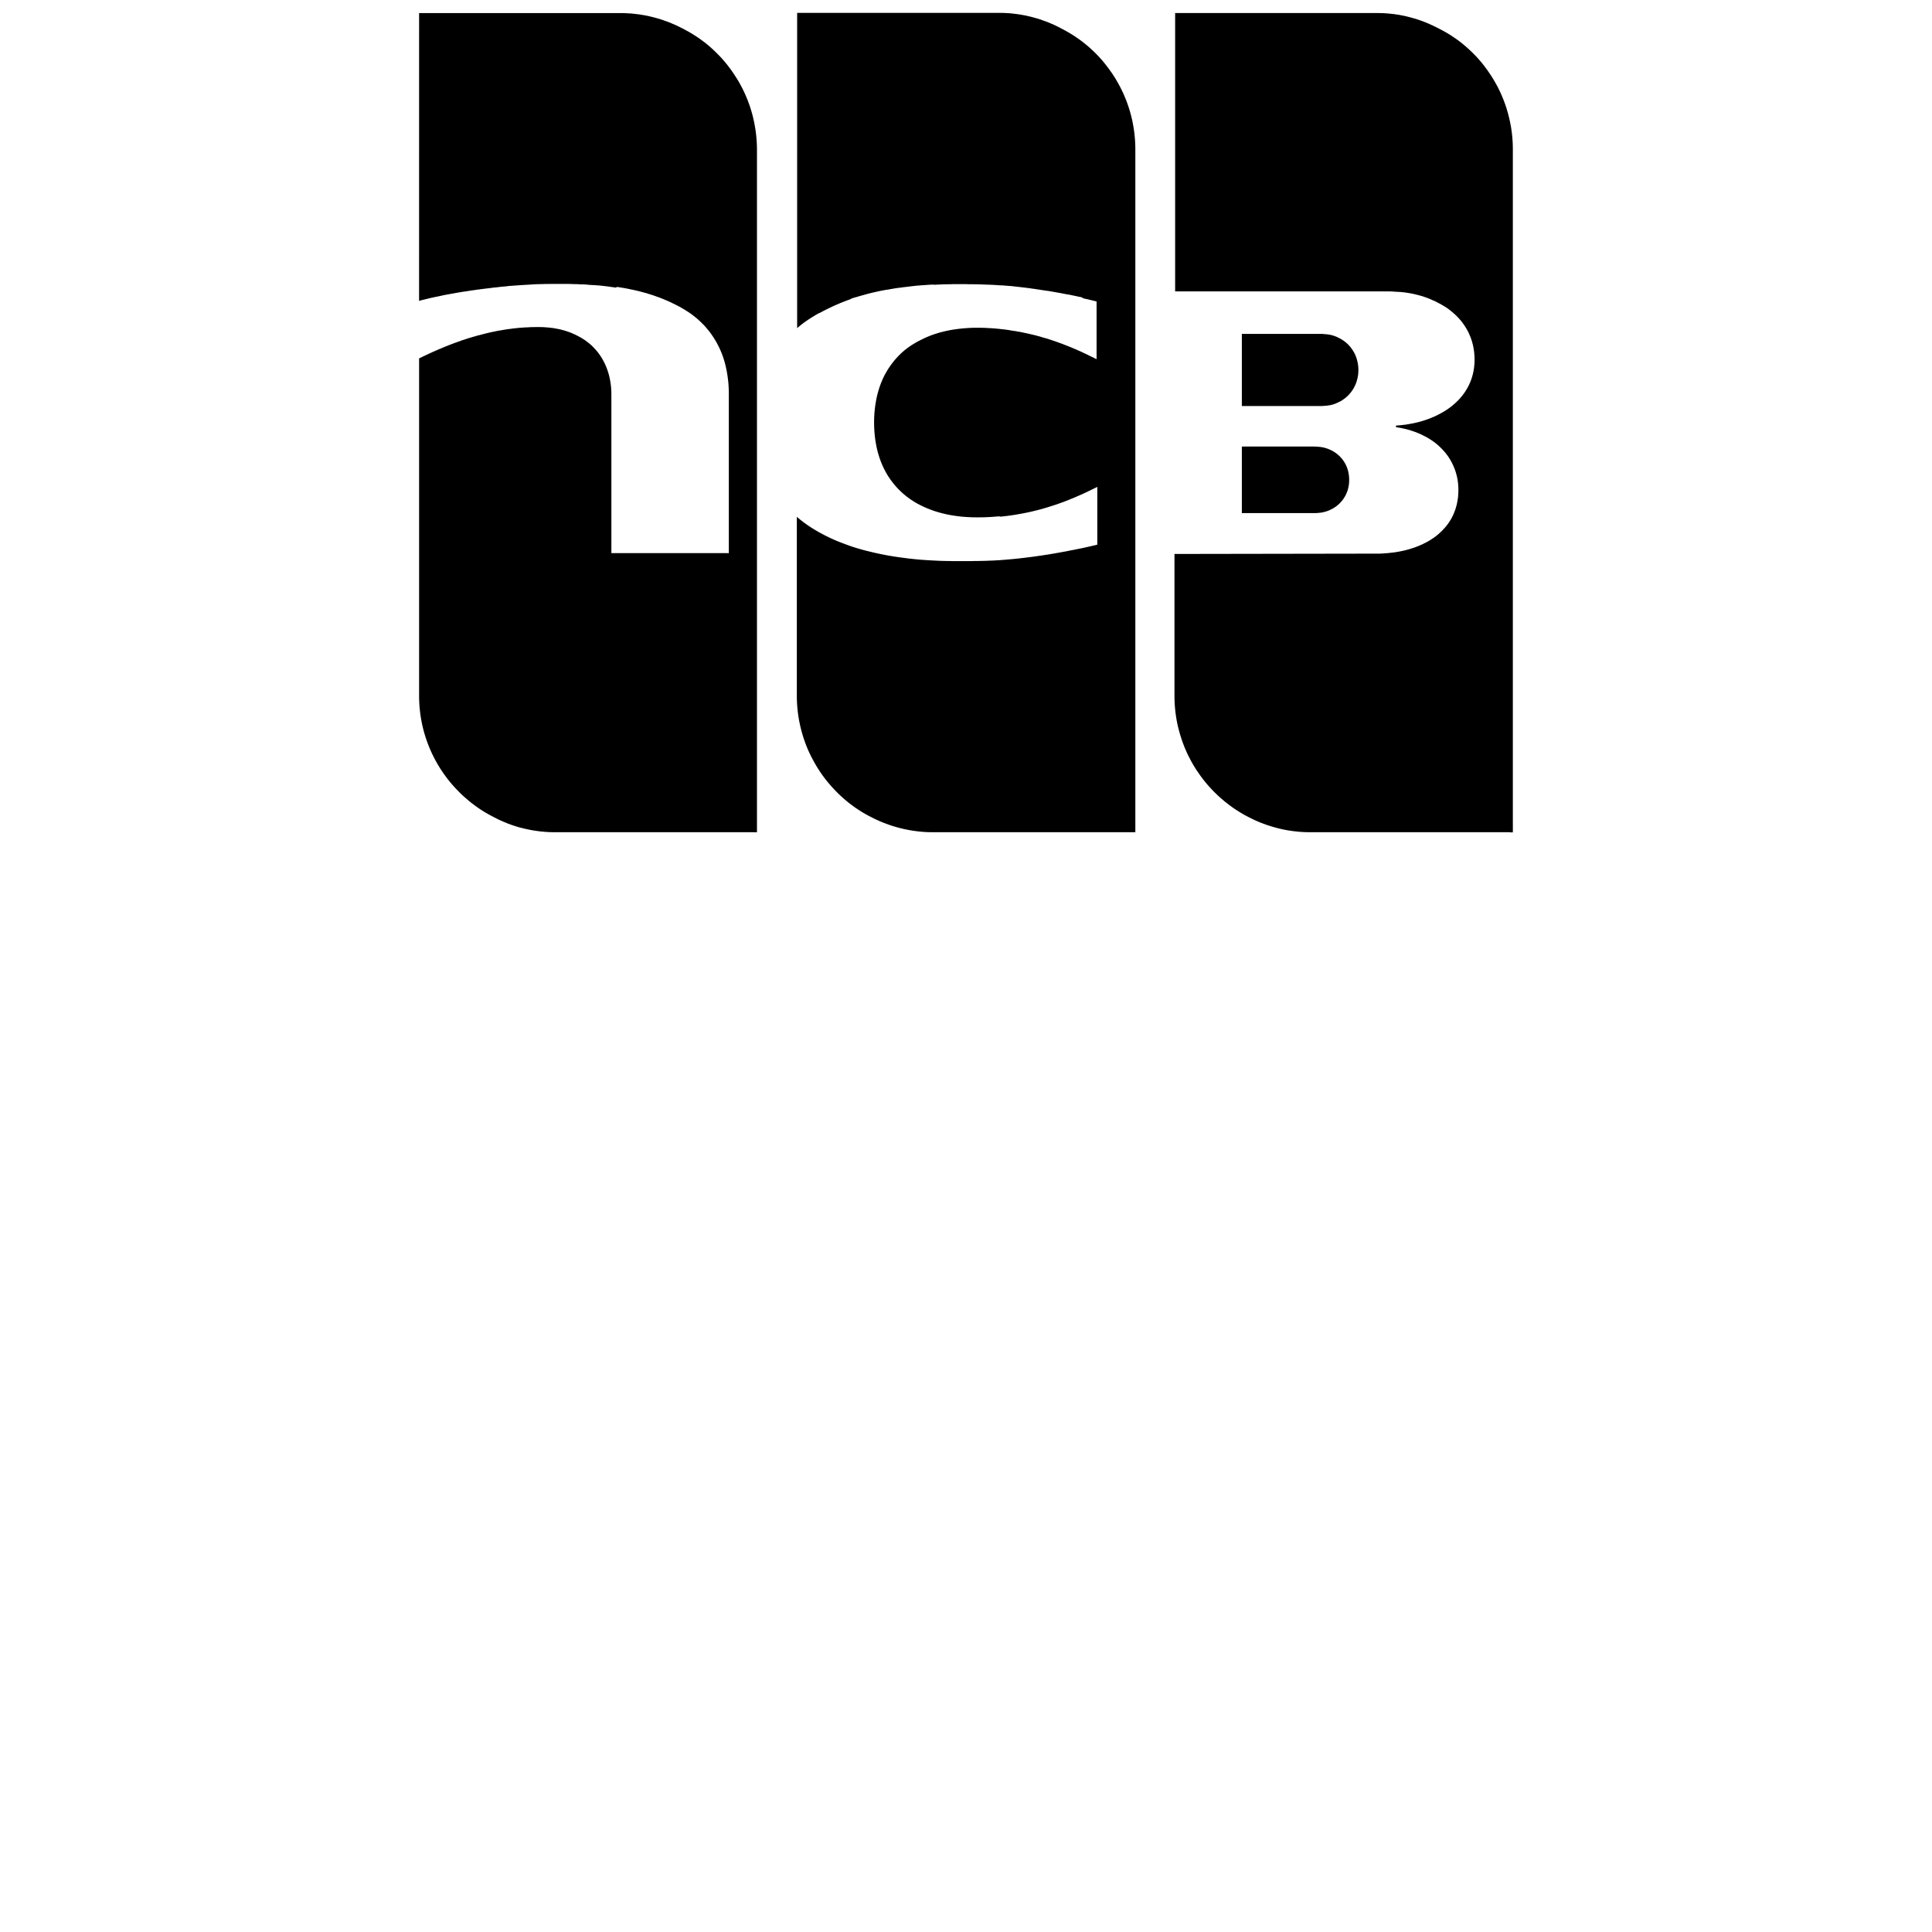 <svg width="64" height="64" viewBox="0 0 1024 1024" xmlns="http://www.w3.org/2000/svg"><path d="M658.573 236.714h-.367v35.238h38.946c.235 0 .448-.013.696-.03.235-.017.465-.034.699-.056.231-.013.465-.034.696-.068.264-.013.482-.047.699-.064.235-.017.397-.056.534-.077l.162-.034c.235-.034.482-.086.699-.149a4.63 4.63 0 0 0 .699-.167c.231-.06.461-.124.712-.192.247-.068.461-.158.696-.239.217-.085.465-.166.699-.247.251-.09.482-.209.699-.312.251-.111.478-.205.696-.341.247-.106.478-.243.717-.354.231-.141.461-.273.696-.405a9.8 9.8 0 0 0 .696-.465c.235-.149.482-.337.699-.507.264-.175.482-.354.717-.563.251-.197.478-.406.696-.623.251-.226.465-.448.696-.699.251-.256.482-.517.699-.785.251-.307.482-.593.699-.896.247-.341.482-.699.696-1.058.251-.409.499-.84.712-1.263.269-.525.465-1.058.699-1.608.298-.746.516-1.553.699-2.368.294-1.276.431-2.632.431-4.066 0-1.408-.167-2.786-.431-4.075a17.179 17.179 0 0 0-.699-2.381 13.49 13.49 0 0 0-.699-1.6 16.912 16.912 0 0 0-.712-1.263 12.79 12.79 0 0 0-.696-1.049c-.217-.307-.448-.61-.699-.9a6.874 6.874 0 0 0-.699-.781c-.231-.243-.443-.482-.696-.7a9.54 9.54 0 0 0-.696-.631 8.065 8.065 0 0 0-.717-.563c-.217-.167-.465-.358-.699-.507a9.716 9.716 0 0 0-.696-.44c-.235-.145-.465-.294-.696-.418-.239-.119-.47-.251-.717-.358-.217-.098-.443-.234-.696-.341-.217-.098-.448-.184-.699-.281-.217-.089-.448-.188-.699-.273-.235-.064-.448-.154-.696-.222-.231-.069-.482-.137-.712-.201-.239-.077-.465-.124-.699-.175-.217-.051-.465-.085-.699-.132l-.162-.034c-.136-.017-.333-.034-.534-.077-.201-.017-.435-.051-.699-.064-.231-.022-.465-.055-.696-.072-.235-.017-.465-.034-.699-.047a7.57 7.57 0 0 0-.696-.034c-.251 0-.499-.022-.699-.022h-37.88v.042zm-.367-59.733h42.351c.217 0 .448.034.699.034.213.043.461.043.696.077.251 0 .465.034.699.043.251.026.443.034.699.068.247.026.478.06.691.086.256.034.504.068.699.098.149.043.286.077.418.106l.282.068c.251.026.448.089.712.175.235.068.465.132.699.2.235.077.465.183.696.252.239.098.465.166.699.264s.465.2.699.315c.231.115.461.217.712.367.251.115.448.235.699.35.213.132.482.264.696.401.251.149.478.298.699.457.251.141.478.325.696.465.251.2.482.367.717.55.231.183.461.384.699.584.231.252.461.457.712.7.247.264.482.49.696.751.251.273.482.542.717.858s.461.632.696.981c.264.333.465.734.699 1.075.264.418.461.866.699 1.284.247.567.495 1.101.691 1.698.298.76.504 1.541.699 2.394.333 1.391.499 2.885.499 4.45 0 1.549-.167 3.025-.499 4.433-.197.815-.401 1.6-.699 2.385a20.609 20.609 0 0 1-.691 1.625c-.239.448-.439.918-.699 1.331-.235.367-.435.726-.699 1.092-.235.333-.461.666-.696.969-.235.281-.435.567-.717.824-.213.29-.448.542-.696.768-.217.26-.448.465-.712.666-.239.235-.47.418-.699.632-.235.166-.465.367-.717.534a8.601 8.601 0 0 1-.696.49c-.222.149-.448.333-.699.474-.213.123-.448.273-.696.375-.251.149-.448.281-.699.35-.251.098-.448.252-.712.35-.235.098-.465.217-.699.315s-.461.2-.699.281c-.231.086-.461.149-.696.252-.235.034-.465.132-.699.2-.231.06-.461.115-.712.175l-.282.068c-.128.026-.278.06-.418.077-.197.034-.443.068-.699.098a2.904 2.904 0 0 0-.691.115c-.256 0-.448.034-.699.034a4.66 4.66 0 0 1-.699.06c-.235.034-.482.034-.696.068-.251 0-.482 0-.699.034h-42.351v-38.229zM599.83 441.092H493.164c-.239-.013-.469-.013-.7-.034l-.734-.013c-.2 0-.448-.017-.695-.034-.239 0-.448-.034-.7-.034-.197-.013-.448-.034-.695-.047-.235-.017-.448-.034-.7-.051l-.695-.064c-.235-.022-.465-.042-.7-.059s-.478-.055-.695-.09l-.7-.064-.7-.089c-.231-.034-.461-.064-.695-.107-.235-.034-.465-.068-.695-.081a14.168 14.168 0 0 1-.7-.115l-.695-.115-.7-.124c-.235-.055-.465-.089-.717-.136-.217-.047-.461-.081-.695-.141-.252-.034-.465-.086-.7-.137l-.695-.149c-.252-.047-.465-.106-.695-.154-.256-.051-.465-.12-.7-.171a6.414 6.414 0 0 1-.695-.175c-.256-.047-.465-.115-.7-.17l-.7-.209-.695-.179c-.252-.077-.448-.145-.7-.209a7.538 7.538 0 0 1-.695-.222c-.217-.047-.448-.137-.7-.197l-.712-.243a11.28 11.28 0 0 1-.7-.235c-.235-.089-.461-.154-.717-.256-.214-.081-.443-.158-.695-.256-.248-.068-.443-.171-.695-.26-.217-.081-.482-.183-.7-.264-.252-.089-.482-.192-.712-.273l-.7-.29-.695-.29a23.63 23.63 0 0 1-.7-.307c-.217-.102-.461-.196-.7-.307-.231-.094-.461-.218-.695-.316-.235-.111-.465-.205-.712-.341-.235-.106-.448-.222-.7-.341l-.695-.358-.7-.354c-.235-.12-.478-.243-.7-.358-.231-.124-.443-.239-.712-.354-.217-.141-.465-.273-.695-.397-.235-.119-.465-.251-.7-.375-.217-.137-.465-.264-.695-.406-.239-.136-.465-.269-.717-.409-.235-.128-.448-.29-.7-.423-.231-.132-.443-.29-.695-.44-.217-.141-.448-.307-.7-.448-.231-.149-.482-.298-.695-.457-.235-.149-.448-.325-.683-.474-.248-.162-.461-.325-.729-.474-.217-.162-.465-.35-.7-.499a10.049 10.049 0 0 0-.695-.507c-.235-.179-.465-.358-.7-.534-.231-.166-.461-.354-.695-.52-.252-.192-.465-.354-.7-.563a6.113 6.113 0 0 1-.695-.567 19.288 19.288 0 0 1-.695-.568c-.239-.192-.465-.392-.7-.597a10.772 10.772 0 0 1-.7-.618c-.252-.218-.495-.406-.695-.623-.252-.209-.465-.435-.734-.648-.214-.226-.465-.423-.695-.649a20.892 20.892 0 0 0-.7-.695 25.687 25.687 0 0 1-.695-.7c-.235-.218-.448-.474-.7-.713-.235-.243-.443-.49-.695-.734-.235-.256-.465-.49-.7-.747s-.443-.516-.7-.763c-.231-.273-.443-.534-.695-.802-.235-.273-.448-.546-.695-.819-.252-.273-.465-.559-.7-.849-.252-.29-.482-.584-.729-.875-.217-.298-.448-.589-.7-.913-.235-.307-.443-.632-.7-.943-.231-.325-.461-.632-.695-.955-.235-.341-.448-.678-.687-.999-.243-.358-.474-.695-.7-1.058-.243-.358-.457-.712-.7-1.071-.231-.379-.469-.746-.695-1.13-.235-.375-.457-.781-.695-1.173-.235-.406-.457-.815-.7-1.221-.235-.435-.457-.857-.695-1.275-.239-.444-.474-.883-.717-1.344-.235-.457-.457-.93-.7-1.416-.231-.49-.469-.982-.712-1.494-.235-.529-.457-1.058-.7-1.6-.231-.563-.469-1.131-.695-1.719-.235-.615-.474-1.233-.695-1.865-.256-.67-.474-1.353-.7-2.018-.252-.746-.474-1.498-.7-2.253-.235-.849-.474-1.694-.687-2.569a55.053 55.053 0 0 1-.7-3.025 72.382 72.382 0 0 1-1.506-14.707v-94.737c.499.405.99.832 1.506 1.241.217.188.457.38.7.563.231.167.452.358.687.546.243.184.465.354.7.525.243.192.461.358.7.52.222.179.461.328.695.504.226.149.465.324.695.486l.7.482c.243.149.465.325.712.457l.7.457c.243.158.461.303.717.44.222.162.461.29.695.435.243.149.465.278.7.418.239.137.461.273.695.41.243.128.465.29.695.406.243.145.457.273.7.392l.7.375.687.371c.252.123.465.26.695.384.256.115.465.231.7.35l.7.367.729.345.7.346c.231.106.443.222.695.325l.695.325.7.325.7.307.695.312.7.29.695.29.7.281.695.273.734.269c.2.085.443.183.695.273l.7.264c.2.089.443.179.7.261.231.081.443.175.695.256l.695.243.7.252c.235.068.465.158.695.243l.7.243c.235.068.461.149.695.217l.7.222.729.226.683.197.695.209.7.196.695.205.7.201 1.413.371.862.205.7.17.695.175.7.162.695.179.7.166.7.158.729.149.695.154.7.149.695.158 1.382.269.712.145.7.128.695.136.695.128.717.115.7.123.712.115 1.395.231.7.089.695.115.7.098.695.089.7.098.7.081.695.09.695.102.7.086.695.089.717.081.7.072.695.081.7.068.695.086.695.051.7.072 1.395.137.7.047 1.413.103.691.042.7.051.7.047.717.034.695.047 3.486.171.683.038.7.017.734.034.691.013.7.017.7.013.695.022h.7l1.395.025.695.022h.7l.729.013h7.675l.699-.013h.699l.691-.022.699-.013h.699l.73-.013h.699l.699-.022.696-.013.696-.017.699-.013.696-.017.699-.013.699-.034.691-.043h.367l.333-.013.734-.034.696-.013.699-.034.699-.056.691-.034.699-.03 1.399-.102.696-.056 1.395-.102.696-.068.699-.064.699-.051.696-.072.717-.051.696-.064 1.413-.136.699-.072.696-.09.717-.064.696-.086.699-.064 1.391-.179.699-.081.712-.086.699-.089.699-.081.696-.086.699-.098.712-.09.699-.102.699-.094.696-.103.696-.123.717-.081.699-.103.691-.107.699-.115.699-.102.712-.102.699-.107.696-.115.683-.123.696-.115.734-.115.699-.115.696-.145.699-.115.696-.123.696-.133.699-.115.699-.128.696-.133.696-.115.699-.141.699-.149.696-.137.699-.141.699-.128.73-.145.696-.128.699-.149.696-.145.699-.128.699-.162.726-.128.699-.149.699-.158.696-.149.699-.162.699-.149.691-.162.699-.149.699-.175.73-.166.699-.149.699-.175.699-.171v-30.635l-.699.354-.699.346-.699.354-.73.337-.699.341-.699.358-.691.325-.699.341-.699.324-.696.325-.699.328-.699.325-.726.298-.699.303-.699.307-.696.307-.699.307-.696.29-.73.29-.699.286-.699.29-.696.29-1.399.546-.696.264-.696.26-.699.256-.699.252-.696.243-.696.256-.699.235-.696.226-.699.243-.734.214-1.378.448-.696.218-.699.226-.712.209-.699.197-.699.209-.691.201-.699.188-.717.183-.696.192-.696.162-.699.175-1.413.345-.699.167-.696.158-1.399.298-.712.141-.699.137-.691.141-.699.136-.699.115-.696.141-.717.115-.696.115-.699.145-.699.094-.712.103-.696.107-1.413.2-.699.089-.699.098-.696.069-.696.081-.699.069-.696.089-1.033-.175-.699.068-.691.047-.687.077-.691.047-.439.034-.264.013-.699.056-.717.034-.696.03-.696.034-.699.043-.699.013-.696.017-.696.013h-.699l-.717.017h-1.392l-.717-.017h-.696l-.717-.013c-.217 0-.443 0-.699-.017-.251-.013-.443-.013-.699-.038l-1.391-.069-.7-.047-.695-.055c-.217-.013-.448-.034-.7-.047s-.443-.034-.7-.068l-.7-.072-.691-.089-.7-.064-.7-.098-.695-.107-.7-.103a25.552 25.552 0 0 1-.712-.115c-.217-.034-.465-.068-.7-.111-.231-.047-.461-.081-.691-.128-.239-.047-.469-.069-.7-.137-.256-.034-.469-.085-.717-.141l-.7-.137a19.004 19.004 0 0 0-.695-.175l-.695-.167c-.239-.047-.448-.115-.7-.17-.235-.06-.482-.12-.678-.175a37.429 37.429 0 0 1-.734-.205l-.7-.196c-.214-.056-.461-.137-.695-.209-.239-.081-.465-.136-.7-.217-.231-.068-.461-.158-.7-.226-.231-.081-.461-.149-.691-.239-.239-.085-.469-.166-.7-.264a6.577 6.577 0 0 1-.7-.256 12.026 12.026 0 0 0-.695-.273c-.235-.081-.465-.179-.7-.273-.252-.098-.465-.196-.695-.298-.256-.107-.465-.209-.7-.303-.235-.111-.461-.226-.7-.329-.248-.098-.461-.222-.695-.337a14.476 14.476 0 0 0-.729-.345c-.235-.115-.448-.243-.7-.354a30.678 30.678 0 0 0-.695-.359c-.235-.115-.465-.256-.7-.388-.235-.141-.443-.273-.7-.392-.231-.141-.443-.29-.695-.435-.231-.132-.448-.277-.695-.439-.235-.149-.465-.307-.7-.44-.235-.149-.448-.324-.695-.473-.235-.175-.448-.325-.7-.504-.235-.167-.461-.337-.695-.507-.252-.175-.465-.358-.7-.546a6.971 6.971 0 0 1-.7-.559c-.248-.205-.478-.371-.695-.576-.235-.209-.465-.393-.7-.619-.231-.196-.461-.423-.695-.623a31.895 31.895 0 0 1-.695-.683c-.239-.226-.482-.47-.7-.687-.235-.256-.465-.495-.7-.747-.235-.256-.461-.512-.695-.772a12.835 12.835 0 0 1-.7-.815 34.223 34.223 0 0 1-.695-.845c-.235-.307-.465-.597-.7-.905-.231-.325-.478-.644-.712-.956-.252-.345-.465-.674-.695-1.016a32.277 32.277 0 0 1-.717-1.088c-.235-.367-.465-.773-.7-1.182-.231-.405-.478-.827-.695-1.255-.235-.461-.482-.905-.7-1.378-.264-.482-.482-.99-.712-1.502a34.138 34.138 0 0 1-.7-1.634 35.506 35.506 0 0 1-.695-1.869 41.279 41.279 0 0 1-.7-2.125 43.036 43.036 0 0 1-.7-2.56 46.576 46.576 0 0 1-.695-3.298 55.748 55.748 0 0 1-.712-5.133 63.944 63.944 0 0 1-.298-6.264c0-2.146.098-4.258.298-6.264.166-1.767.397-3.461.712-5.125.2-1.101.418-2.21.695-3.286.205-.883.448-1.733.7-2.568.217-.726.448-1.425.7-2.125a41 41 0 0 1 .695-1.861c.217-.534.448-1.067.7-1.668.217-.465.443-.99.712-1.493.2-.435.435-.901.7-1.365.217-.392.465-.824.695-1.224.217-.367.465-.785.7-1.165.235-.367.461-.751.717-1.092.214-.358.443-.666.695-.998.235-.333.443-.632.712-.981.217-.315.465-.593.7-.918.235-.298.465-.559.695-.858.235-.264.465-.534.7-.802.235-.281.461-.525.695-.768s.465-.49.7-.751c.217-.226.461-.443.7-.691.231-.235.461-.448.695-.683.235-.2.465-.435.695-.632.235-.2.465-.384.7-.601.217-.209.448-.358.695-.601.217-.158.448-.341.7-.525.217-.2.448-.367.7-.534.235-.166.443-.367.695-.49.235-.183.465-.358.7-.507.248-.123.461-.298.695-.457.235-.149.465-.298.7-.435.248-.106.465-.298.695-.418.252-.115.465-.315.695-.418.256-.132.465-.281.7-.401.235-.132.465-.264.7-.384s.461-.226.695-.341c.252-.141.465-.264.7-.367.248-.115.482-.235.729-.333.235-.141.448-.235.695-.367.2-.098.452-.217.7-.315.235-.115.443-.217.7-.315.231-.115.443-.217.695-.315.235-.086.448-.183.7-.281.235-.068.461-.2.695-.273.235-.089.465-.175.7-.29.231-.068.461-.158.7-.226.231-.077.461-.175.691-.26.239-.068.469-.141.7-.217.235-.089.461-.158.7-.226.235-.068.461-.149.695-.217.239-.068.482-.132.7-.2.231-.086.465-.149.734-.217a6.76 6.76 0 0 0 .678-.166c.252-.034.461-.115.7-.166l.695-.166c.252-.068.465-.098.695-.166.256-.068.465-.098.7-.132.248-.068.461-.115.717-.149.231-.068.461-.098.7-.149.231-.043.461-.077.691-.132.235-.034.469-.089.7-.123.235-.034.461-.077.712-.106.222-.034.469-.068.7-.098l.695-.089.7-.115.7-.068.691-.086.7-.068c.256-.034.448-.068.7-.068.252-.034.482-.034.7-.068l.695-.043.7-.06.699-.034.691-.051c.256 0 .448 0 .699-.043h.699l.717-.026h4.22l.696.026h.696l.699.043.699.051 1.391.068.717.026.699.043.264.034.439.034.691.034.687.086.691.051.699.06.699.077.696.098.699.068.699.06.691.098.699.106.699.089.699.098.73.149.699.115 2.091.295.699.149.73.115.699.115.696.149.696.132.699.166.699.132.696.166.696.132.699.158.696.175.699.149.734.183.696.158 1.395.367.696.2.699.166 1.399.435.691.2.699.2.734.2.696.2.699.243.699.217 1.378.478.691.226.699.235.699.252.696.252.712.264.699.235 1.399.529.696.281.696.273.699.264.696.281 1.399.563.712.315.699.298.712.281.696.315.699.315.699.307.712.298.699.333.696.35.699.315.712.333.699.333.699.35.691.35.699.333.717.325.696.367.696.333.699.367v-30.609l-.699-.166-.696-.183-.696-.166-.717-.183-.699-.166-.691-.166-.699-.166-.699-.132-.712-.166-.699-.166-.913-.567-.699-.149-.699-.123-.696-.149-.696-.175-.699-.123-.73-.175-.699-.123-.699-.166-1.391-.264-.699-.098-2.786-.529-.699-.149-.699-.115-.717-.115-.696-.149-.696-.098-1.399-.264-.712-.115-.699-.115-.696-.132-.699-.089-.696-.068-.717-.141-.699-.089-.691-.098-1.399-.231-.717-.098-.691-.098-.699-.132-.699-.086-.699-.098-.712-.098-.696-.115-.699-.098-.699-.068-.691-.098-.721-.086-.696-.086-.696-.077-.699-.089-.696-.06-.699-.106-1.413-.137-.678-.086-.699-.077-.73-.077-.699-.068-.699-.043-.691-.055-.691-.068-.699-.034-.699-.077-.696-.06-.699.026-.699-.06-.691-.034-.699-.068-.699-.034-.696-.051-.699-.034-.73-.034-1.395-.068h-.346l-.354-.017-1.395-.034-2.091-.103h-.699l-.734-.034h-.696l-.696-.034h-.699l-.696-.034h-2.829l-.699-.034h-7.347l-.695.034h-1.395l-.734.034h-.7l-.7.034h-.691l-2.095.103-.7.017-2.091.103-.666-.098-2.091.103-.7.043-.695.06-.7.051-.695.034-.7.068-.729.034-.7.06-.7.068-.695.043-.7.068-.695.077-.695.086-.683.068-.695.086-.7.068-.717.115-.695.068-.7.106-.695.06-2.095.295-.695.051-.7.115-1.395.197-.695.132-.695.115-.717.115-.7.132-.712.132-.7.098-.695.089-.7.141-.712.132-1.399.264-.695.149-.695.158-.7.149-.712.175-.7.158-.695.149-.7.166-.7.183-.712.166-.695.2-.7.183-.695.217-.738.179-1.395.401-.7.192-.695.217-.695.235-.717.149-.683.2a6.771 6.771 0 0 1-.695.252c-.252.086-.465.166-.7.252l-.499.333-.729.235c-.235.098-.448.166-.695.264-.235.068-.448.183-.7.26l-.695.273c-.235.089-.448.2-.7.264l-.7.273-1.391.563-.7.315-.695.298-.7.298-.695.298-2.095.998c-.235.089-.465.235-.712.333l-.7.341-.712.35-.7.35a6.346 6.346 0 0 1-.7.35c-.231.132-.461.281-.695.367l-.7.392-.695.358-.695.273c-.243.132-.465.281-.7.401-.243.141-.465.298-.7.401l-.695.418c-.243.149-.457.315-.7.418a5.916 5.916 0 0 1-.712.435l-.7.465c-.243.149-.452.333-.712.457l-.7.448c-.239.183-.474.367-.695.499-.243.166-.474.35-.7.482-.243.183-.457.35-.7.499-.239.158-.452.367-.695.525-.243.175-.452.367-.695.55s-.474.35-.7.55c-.507.418-1.019.832-1.498 1.267V6.825H530.427c.239 0 .465 0 .699.009.231.026.465.026.699.026.231 0 .461.017.699.017l.691.034.699.051c.235.017.461.017.699.026.235.026.461.034.696.06l.712.068c.217.026.465.026.699.06.251.034.465.077.712.106.239.034.47.034.699.068.235.034.461.068.699.089l.696.098c.235.034.465.077.717.106.247.034.448.077.696.106.251.043.448.077.699.132l.699.123.691.123c.256.068.482.098.699.149.251.034.448.086.717.149l1.395.333c.235.034.461.098.696.166s.465.115.699.183c.231.068.461.115.712.2.217.086.448.115.699.183l.696.2.699.192c.251.077.478.141.699.243.231.06.443.123.712.2.235.098.461.183.699.252l.691.273.699.235c.235.086.47.166.699.252.235.086.461.183.717.281.231.068.443.183.696.264.213.086.448.183.696.298l.699.298.699.273.712.325c.217.089.461.217.699.333.235.089.461.192.696.333.217.123.465.226.699.341.231.098.461.217.699.35.231.098.461.252.691.367.235.115.47.264.699.367l.699.367.696.358.699.392c.251.149.465.273.696.375.251.141.465.298.696.401.251.166.504.298.699.418.251.149.448.298.699.418.251.132.448.315.699.448.264.149.443.307.73.448.217.123.443.298.696.426.235.132.435.333.699.499.235.149.443.333.696.465.251.183.448.35.699.499.251.166.448.35.699.499.247.158.443.367.73.525.217.183.435.358.696.542.235.158.435.341.699.559.235.166.431.35.696.55.235.217.448.35.699.601.251.183.448.35.699.55.247.226.443.435.696.623.251.235.465.401.696.632.256.217.465.418.699.632.247.235.448.435.73.666.239.235.435.448.699.691.235.243.448.448.699.7.231.235.443.465.696.7.251.264.443.499.696.734.256.26.448.517.699.768.235.226.448.517.696.76.239.281.465.534.699.802.231.298.443.567.699.841.231.298.443.593.699.883.231.298.443.584.691.866.235.333.448.618.699.935.235.307.448.632.699.943.235.315.461.649.696.969.235.35.465.683.734 1.015.231.367.431.691.699 1.058.197.367.431.717.691 1.067.239.367.448.734.687 1.127.247.401.461.768.678 1.182.264.418.482.815.699 1.25.264.418.473.841.712 1.293.247.418.482.901.696 1.365.251.448.482.935.699 1.425.251.482.478 1.015.699 1.502.247.559.478 1.075.691 1.642.286.584.482 1.152.721 1.75.264.632.461 1.259.696 1.907.264.7.478 1.391.696 2.074.264.768.482 1.549.699 2.325.264.901.482 1.8.696 2.692.298 1.067.499 2.168.712 3.26a67.02 67.02 0 0 1 .699 4.327c.384 3.059.601 6.149.601 9.267v361.907h-1.95zm-200.236 0H292.898c-.235 0-.452-.013-.695-.034l-.704-.013c-.235 0-.457-.017-.695-.034-.235 0-.457-.034-.7-.034-.235-.013-.457-.013-.687-.047l-.717-.051-.695-.064a39.868 39.868 0 0 0-.717-.059c-.226-.017-.465-.055-.695-.069l-.7-.081-.695-.089c-.243-.034-.465-.047-.7-.106a7.845 7.845 0 0 0-.695-.081 11.878 11.878 0 0 1-.7-.115l-.7-.115c-.239-.042-.478-.077-.712-.123-.243-.055-.465-.089-.695-.137s-.465-.081-.7-.141c-.243-.047-.482-.103-.712-.15l-.7-.149c-.243-.06-.457-.111-.717-.158-.226-.047-.452-.115-.695-.166-.243-.06-.457-.111-.7-.179a13.366 13.366 0 0 0-.695-.162l-.712-.192c-.243-.064-.457-.115-.7-.196-.243-.072-.457-.141-.7-.205-.222-.068-.457-.136-.695-.226-.243-.064-.457-.149-.7-.213l-.695-.243-.717-.243c-.239-.081-.452-.149-.695-.251-.226-.073-.457-.158-.7-.243-.239-.081-.457-.167-.695-.256l-.542-.264-.712-.273-.7-.29c-.243-.098-.461-.192-.7-.295-.222-.094-.461-.217-.695-.325-.243-.102-.482-.196-.712-.307-.243-.098-.465-.214-.7-.316-.243-.123-.465-.226-.695-.35a6.873 6.873 0 0 1-.7-.354l-.7-.367a4.169 4.169 0 0 1-.695-.346c-.243-.128-.457-.243-.717-.367-.226-.115-.461-.248-.695-.371-.243-.115-.482-.264-.695-.389a19.874 19.874 0 0 0-.7-.375c-.243-.128-.457-.29-.7-.406-.239-.136-.474-.273-.712-.409-.243-.132-.457-.29-.7-.418-.243-.145-.452-.294-.696-.426a8.58 8.58 0 0 0-.7-.448c-.239-.149-.452-.307-.696-.456-.243-.15-.474-.325-.696-.47-.243-.162-.457-.325-.717-.503-.226-.15-.457-.325-.7-.487l-.696-.516c-.243-.167-.457-.354-.7-.525a12.36 12.36 0 0 0-.713-.52 47.486 47.486 0 0 1-.696-.563c-.239-.192-.457-.358-.7-.563-.218-.183-.457-.392-.7-.593a10.662 10.662 0 0 1-.696-.598c-.234-.188-.457-.392-.717-.598a17.817 17.817 0 0 0-.696-.606 11.502 11.502 0 0 0-.717-.648 12.753 12.753 0 0 0-.696-.645c-.234-.243-.457-.456-.7-.699-.234-.222-.457-.457-.696-.7-.234-.234-.457-.473-.7-.712-.234-.239-.47-.486-.7-.726-.231-.26-.47-.503-.713-.746-.234-.26-.452-.517-.696-.768-.234-.273-.457-.534-.717-.806-.234-.264-.457-.538-.7-.815-.231-.269-.452-.563-.696-.845-.234-.294-.474-.584-.7-.875-.231-.286-.47-.597-.687-.896-.243-.307-.461-.619-.717-.943-.222-.325-.461-.632-.696-.956-.243-.346-.465-.683-.7-.999-.239-.35-.478-.695-.696-1.037-.261-.358-.482-.713-.713-1.071-.243-.367-.465-.76-.7-1.114-.243-.392-.465-.781-.7-1.173a36.092 36.092 0 0 1-.696-1.221c-.243-.435-.482-.857-.7-1.275a31.768 31.768 0 0 1-.696-1.344c-.243-.457-.482-.93-.717-1.416-.239-.49-.461-.982-.696-1.494-.243-.529-.465-1.058-.696-1.583-.243-.581-.482-1.144-.7-1.715-.261-.618-.457-1.233-.7-1.851-.243-.687-.47-1.365-.713-2.043-.243-.746-.457-1.498-.7-2.253-.243-.849-.487-1.694-.696-2.569a63.532 63.532 0 0 1-.7-3.025 72.653 72.653 0 0 1-1.498-14.728V189.956c.507-.264 1.002-.465 1.498-.717l.7-.35.696-.325.7-.333.713-.333 1.399-.666.696-.298.696-.35.717-.273.696-.333.7-.298.696-.298.7-.315.7-.281.713-.298.696-.298.7-.298.696-.29.717-.264.687-.298.7-.252.696-.281.7-.252.717-.281.696-.264.713-.235.7-.264.7-.235.696-.243.7-.29.696-.226.717-.2.696-.273.717-.209.696-.235.7-.217 1.395-.401.713-.217.7-.183.696-.217.7-.2.717-.183.696-.158.696-.209.7-.158.696-.2.7-.166.712-.183.7-.166.7-.183.695-.132.695-.166.717-.132.695-.132.7-.166.7-.132.695-.149.7-.098.712-.123.695-.106.7-.141.7-.106.712-.123.7-.098.695-.077.7-.089.687-.098.726-.098.687-.077.7-.06.695-.086 1.395-.137.717-.034.695-.068.7-.034.695-.068h.717l.695-.051 2.112-.103h1.413l.695-.034h2.094l.7.034h.695c.243 0 .474.034.712.034.243.034.457.034.7.034.243.034.457.034.717.086.222 0 .452 0 .695.034s.457.034.7.068l.695.068c.243.034.452.068.695.098.243 0 .457.026.7.086l.7.098c.235.026.452.098.695.132.235.034.457.098.7.132.231.034.469.089.712.123.235.043.457.106.7.141.231.068.452.123.695.158.217.068.457.141.695.209.239.086.457.115.7.175.235.068.474.132.7.2.235.086.457.149.712.217.217.068.457.166.7.235.231.098.452.166.695.235.235.098.457.2.7.264.235.098.452.183.691.281s.478.2.712.315c.243.098.465.2.695.298.243.098.465.226.7.325.226.106.465.235.695.35.243.132.482.243.7.35.243.132.478.264.695.401.243.098.465.235.717.367.226.132.465.281.695.418.243.132.465.315.7.418.243.166.465.35.695.465.243.158.465.333.7.49.239.166.465.367.695.534.243.166.465.35.7.534.243.2.457.384.7.584.26.217.478.435.712.623.243.217.457.418.695.666.243.252.457.448.7.734.243.252.474.499.712.734.243.281.457.534.7.802.243.307.474.567.717.875.243.333.452.632.695.969.243.298.474.632.7.998.239.367.469.726.695 1.092.243.401.474.802.695 1.199.243.448.474.926.7 1.365.243.474.474 1.024.7 1.523.256.601.469 1.144.695 1.775.26.7.49 1.399.7 2.125.273.918.503 1.817.695 2.791.325 1.531.559 3.111.717 4.711.098 1.267.149 2.56.149 3.909v83.955h62.255v-83.976c0-2.449-.098-4.842-.337-7.215a68.517 68.517 0 0 0-.7-4.983c-.209-1.084-.426-2.202-.7-3.277-.205-.883-.44-1.75-.695-2.59a53.739 53.739 0 0 0-.7-2.159c-.226-.632-.44-1.233-.695-1.869a34.776 34.776 0 0 0-.712-1.659 22.883 22.883 0 0 0-.7-1.523c-.226-.474-.457-.96-.717-1.399a27.337 27.337 0 0 0-.695-1.301c-.243-.401-.457-.802-.7-1.165-.243-.358-.452-.76-.695-1.127-.226-.333-.452-.7-.695-1.033-.243-.358-.457-.691-.7-1.024-.235-.315-.457-.632-.7-.952-.235-.298-.452-.584-.695-.866a12.92 12.92 0 0 0-.7-.824 20.595 20.595 0 0 0-.695-.849 12.872 12.872 0 0 0-.7-.768 11.954 11.954 0 0 0-.712-.734c-.217-.235-.457-.448-.695-.691-.222-.235-.443-.448-.7-.7-.217-.235-.457-.418-.7-.632-.235-.235-.457-.418-.695-.666a26.504 26.504 0 0 1-.687-.576c-.243-.183-.465-.35-.726-.576a6.632 6.632 0 0 0-.691-.542c-.226-.217-.461-.367-.7-.534-.222-.217-.461-.367-.695-.534-.243-.166-.465-.333-.695-.49-.243-.166-.465-.333-.717-.474a3.516 3.516 0 0 0-.695-.443c-.243-.183-.465-.35-.7-.465a6.663 6.663 0 0 0-.695-.448c-.243-.132-.465-.281-.7-.401-.243-.149-.465-.298-.7-.392a4.422 4.422 0 0 0-.712-.418 4.987 4.987 0 0 0-.695-.384c-.226-.115-.465-.252-.7-.367-.243-.132-.465-.264-.695-.367a9.337 9.337 0 0 0-.717-.35c-.226-.115-.465-.252-.7-.367-.222-.098-.452-.2-.695-.315-.226-.123-.457-.235-.695-.367l-.7-.333-.712-.298c-.226-.106-.457-.209-.7-.341-.243-.086-.474-.183-.717-.281l-.695-.298-.7-.298c-.239-.098-.452-.166-.695-.264a4.936 4.936 0 0 0-.695-.281c-.226-.098-.474-.183-.7-.281l-.717-.264c-.239-.068-.452-.158-.695-.226-.243-.106-.457-.175-.717-.264l-.695-.252-.695-.235c-.243-.086-.474-.149-.7-.217l-.7-.235-.712-.2c-.217-.068-.457-.166-.7-.235l-.695-.217c-.217-.068-.457-.098-.7-.166-.235-.068-.469-.132-.712-.217l-.7-.158c-.235-.077-.457-.175-.695-.209-.217-.06-.457-.123-.7-.2l-.695-.158a4.946 4.946 0 0 0-.7-.166c-.231-.077-.452-.115-.712-.183l-.7-.132c-.235-.068-.457-.098-.695-.183l-.7-.132-.687-.132a9.386 9.386 0 0 1-.7-.166l-2.095-.397c-.256-.034-.461-.098-.695-.132a12.466 12.466 0 0 1-.717-.115l-.695-.098c-.226-.068-.465-.089-.695-.132l-1.399-.214-.712.35c-.226-.034-.443-.086-.7-.089l-.695-.123-.7-.06-.695-.106-.729-.123-1.395-.179-.695-.086-.7-.068-.7-.094-.7-.068-.695-.077-.7-.068-.695-.022-.717-.068-.695-.068-.717-.026-.695-.043-.7-.034-1.413-.103-.61-.086-.695-.051-.695-.034-.7-.022h-.695l-2.812-.137h-.695l-.695-.034h-.7l-.717-.034h-.695l-.7-.034h-9.758l-.695.034h-2.112l-.695.034h-.717l-.687.034h-.7l-.695.034h-.7l-2.808.137-.618.086-2.82.137-.7.051-.7.034-.695.043-.717.06-.695.034-.7.068-.695.026-.7.068-.695.043-.717.068-.7.017-.7.086-.695.043-.61.115-.712.068-.7.06-.7.055-.695.068-.712.068-.7.106-1.395.154-.7.06-.695.068-.717.086-1.391.197-.7.068-.7.098-.712.068-.7.098-1.395.171-1.391.197-.717.068-.7.098-.696.132-.7.086-.713.098-1.395.214-.7.098-.696.123-.717.106-.696.098-.717.089-.696.132-.7.106-.696.123-.7.115-.7.132-.713.115-.696.132-.717.132-.7.132-.696.115-.7.132-.687.115-.717.132-.696.132-.7.141-.696.175-.713.149-.7.158-.7.141-.696.132-1.395.298-.717.158-.696.149-.696.166-.7.149-.7.2-.713.166-2.095.499c-.986.281-1.498.401-1.498.401V6.943H329.872c.235 0 .474 0 .717.034h.695c.222 0 .457.034.7.034l.7.034.695.051c.235.017.457.017.7.034.231.009.452.034.695.043l.691.077c.239.034.461.034.695.068.243.034.465.068.7.098.243.026.461.026.712.06.243.034.465.089.7.115l.695.068c.226.034.465.068.7.115.239.034.461.089.695.115.243.051.465.089.7.123l.712.123c.226.034.465.098.7.132.243.068.465.098.695.132.243.034.465.098.7.166l.712.166.7.166c.243.051.461.115.7.183.222.034.452.098.695.166s.452.115.695.183c.243.098.457.132.717.2l.695.2.717.2c.226.068.457.123.7.226.239.077.452.149.695.226.243.098.457.158.695.226l.7.281.695.235c.243.068.474.166.717.264.243.068.457.166.7.264.239.086.452.149.712.252.243.098.457.217.7.315.226.068.452.2.695.298l.695.29.7.325c.235.089.457.192.717.307.217.098.452.235.695.333.235.132.457.235.7.333.231.132.452.235.695.367.252.115.469.217.712.35.235.115.457.252.7.35l.7.358c.217.141.452.264.695.409.235.132.457.26.7.341.231.149.469.281.695.401.235.132.457.264.717.418.214.132.452.281.695.401.235.132.474.298.695.435.239.166.457.29.7.418.235.175.457.315.7.465.235.132.474.29.717.443.214.141.452.325.687.465.239.166.461.333.695.465.226.166.465.35.7.499.243.2.478.367.7.517.239.183.461.341.695.525.243.183.465.358.712.517.226.183.465.367.7.567.243.166.465.367.695.567.243.2.465.367.7.567.243.235.461.392.695.601.243.209.465.392.7.623.243.2.457.401.7.632.243.2.452.401.695.666.243.2.452.401.695.632.243.26.457.443.7.7.243.226.457.457.695.691.243.264.474.448.717.7.243.264.457.499.7.734.239.264.452.49.712.76.243.264.457.542.695.802.243.264.457.534.7.802.243.281.474.567.695.824.243.298.457.567.7.866s.457.567.7.901c.239.315.457.593.695.918.243.298.457.61.7.926.243.35.452.666.695.981.235.367.474.7.7 1.033.231.367.469.691.695 1.058.235.35.474.734.717 1.067.235.358.452.768.695 1.135.235.341.474.76.7 1.144l.695 1.259c.235.426.457.841.7 1.284.231.435.469.918.695 1.365.235.465.457.952.7 1.433.235.49.469 1.007.695 1.51.235.55.474 1.075.691 1.625.26.601.482 1.152.721 1.775.235.632.457 1.267.691 1.882.239.691.478 1.391.695 2.091.243.768.482 1.549.7 2.342.26.901.495 1.784.695 2.701a54.85 54.85 0 0 1 .7 3.234c.273 1.433.517 2.893.712 4.356.375 3.034.601 6.135.601 9.267v361.736h-1.63zm400.768 0H693.457a7.96 7.96 0 0 1-.696-.034l-.699-.013c-.231 0-.448 0-.699-.017-.247 0-.478-.03-.712-.03-.217-.022-.461-.034-.696-.055l-.717-.034-.696-.064a9.829 9.829 0 0 1-.699-.069c-.231-.022-.482-.055-.712-.077l-.699-.069a8.947 8.947 0 0 1-.699-.081c-.231-.034-.461-.051-.712-.086a16.745 16.745 0 0 0-.696-.106c-.239-.017-.448-.069-.712-.098l-.699-.115a18.461 18.461 0 0 1-.699-.111c-.235-.047-.461-.094-.699-.132a10.486 10.486 0 0 1-.696-.132l-.708-.141-.696-.149c-.235-.051-.465-.115-.696-.162a5.893 5.893 0 0 1-.699-.167c-.251-.068-.495-.115-.699-.175l-.696-.184a6.287 6.287 0 0 1-.73-.192c-.235-.068-.465-.115-.699-.196-.213-.069-.465-.141-.696-.209-.239-.069-.465-.137-.699-.201a13.065 13.065 0 0 1-.699-.222l-.73-.226c-.217-.081-.465-.149-.699-.231-.231-.081-.461-.158-.696-.256-.235-.068-.448-.175-.696-.243-.251-.085-.448-.171-.699-.251l-.699-.273-.73-.273c-.217-.081-.435-.179-.699-.29-.231-.081-.443-.179-.696-.286-.235-.103-.448-.197-.696-.298-.239-.111-.435-.209-.699-.307-.251-.106-.448-.222-.699-.325-.251-.103-.443-.226-.699-.346l-.691-.337c-.256-.115-.448-.243-.699-.354-.251-.115-.448-.243-.699-.354-.247-.119-.448-.243-.73-.358-.217-.123-.435-.26-.699-.375-.231-.115-.431-.256-.699-.375-.231-.12-.443-.269-.691-.384-.239-.145-.439-.273-.699-.423-.235-.128-.435-.264-.699-.405-.247-.137-.448-.29-.696-.427l-.699-.44a9.272 9.272 0 0 0-.734-.457l-.691-.448-.699-.474c-.235-.149-.47-.325-.699-.49l-.696-.499c-.239-.171-.465-.342-.699-.508-.231-.175-.465-.341-.699-.516l-.696-.542-.696-.55c-.235-.183-.482-.371-.699-.555-.235-.192-.461-.375-.699-.584-.235-.209-.461-.392-.696-.597-.235-.197-.465-.406-.734-.606-.231-.205-.443-.418-.696-.619-.235-.222-.465-.426-.683-.644a14.431 14.431 0 0 1-.712-.653 19.98 19.98 0 0 1-.699-.679c-.231-.217-.461-.456-.712-.7-.247-.231-.461-.474-.699-.712-.247-.248-.461-.486-.696-.726-.217-.251-.465-.495-.699-.746-.251-.252-.478-.529-.699-.781-.247-.261-.478-.507-.712-.785s-.461-.55-.696-.837c-.235-.286-.465-.554-.699-.832a40.705 40.705 0 0 0-.696-.862c-.235-.307-.482-.618-.699-.926-.235-.303-.461-.615-.696-.921-.235-.325-.482-.64-.699-.965-.231-.325-.461-.665-.712-1.002-.217-.341-.448-.7-.699-1.037a21.883 21.883 0 0 1-.696-1.075 19.742 19.742 0 0 1-.699-1.118c-.251-.393-.478-.781-.712-1.157a601.23 601.23 0 0 0-.699-1.229 43.258 43.258 0 0 1-.699-1.28c-.231-.44-.461-.879-.691-1.336-.264-.482-.47-.943-.717-1.416a22.221 22.221 0 0 1-.699-1.506c-.251-.521-.443-1.071-.699-1.596a30.739 30.739 0 0 1-.696-1.72 53.582 53.582 0 0 1-.696-1.851 48.317 48.317 0 0 1-.699-2.043c-.251-.729-.482-1.493-.712-2.24-.235-.84-.47-1.702-.699-2.551a72.532 72.532 0 0 1-.717-3.046 73.417 73.417 0 0 1-1.494-14.763V293.61l108.923-.179.696-.034.435-.034.965-.047.696-.06 1.395-.102.696-.081.699-.068.699-.09 1.429-.166.696-.103c.235-.034.448-.077.696-.123l.699-.115c.251-.034.465-.085.699-.137.264-.038.461-.106.699-.141l.691-.133c.264-.051.482-.119.734-.158.247-.055.448-.115.699-.171l.696-.188c.264-.051.465-.115.699-.171.264-.069.461-.128.699-.205.264-.069.478-.133.691-.218.264-.072.47-.141.699-.209a8.77 8.77 0 0 0 .699-.243c.264-.064.461-.149.73-.231.239-.069.448-.175.699-.256.251-.081.461-.17.699-.26.231-.094.461-.183.691-.29.264-.098.482-.184.699-.298.235-.107.461-.192.734-.29.235-.123.448-.226.696-.325.239-.102.448-.243.699-.346.197-.098.443-.226.699-.354.231-.115.461-.243.691-.354.239-.115.47-.261.699-.375.235-.128.47-.269.699-.406.235-.141.482-.29.696-.426.239-.162.465-.29.699-.448.231-.149.482-.307.699-.457.231-.149.461-.325.726-.487.205-.179.448-.345.699-.516.235-.184.448-.354.699-.559.235-.175.461-.371.699-.58.235-.192.461-.389.696-.619a9.79 9.79 0 0 0 .683-.644c.247-.217.461-.44.712-.67a28.5 28.5 0 0 1 .696-.743c.239-.264.482-.507.717-.781.251-.273.478-.555.696-.827.256-.307.482-.598.717-.905.235-.337.482-.649.699-.977.231-.367.461-.712.696-1.079.235-.393.482-.781.696-1.186.239-.443.482-.896.699-1.365.264-.507.482-1.037.699-1.578.264-.632.495-1.263.712-1.912.251-.802.499-1.63.699-2.483a33.95 33.95 0 0 0 .712-4.216c.098-1.13.167-2.299.167-3.503 0-1.127-.068-2.253-.167-3.379-.145-1.413-.367-2.791-.712-4.13a26.635 26.635 0 0 0-.699-2.47 26.035 26.035 0 0 0-.712-1.911c-.217-.52-.435-1.071-.699-1.591-.217-.478-.461-.939-.699-1.395-.213-.41-.461-.819-.696-1.233-.235-.371-.465-.726-.696-1.105-.217-.354-.465-.7-.699-1.019a18.835 18.835 0 0 0-.717-.935 15.771 15.771 0 0 0-.696-.87c-.235-.269-.448-.537-.717-.798-.213-.261-.461-.517-.696-.763-.235-.243-.465-.482-.712-.721-.217-.222-.452-.444-.683-.679-.235-.209-.461-.427-.696-.631a45.764 45.764 0 0 1-.699-.614c-.231-.184-.465-.375-.699-.559-.251-.188-.461-.358-.699-.546-.247-.167-.461-.341-.726-.504-.217-.175-.47-.328-.699-.482-.235-.149-.461-.315-.699-.457-.213-.149-.461-.286-.696-.44-.231-.137-.465-.286-.699-.418-.231-.132-.461-.269-.699-.388a4.684 4.684 0 0 0-.691-.345c-.235-.132-.47-.251-.699-.367-.251-.128-.461-.231-.699-.367-.247-.115-.461-.214-.696-.345-.251-.115-.443-.218-.734-.311-.217-.102-.435-.205-.699-.298-.231-.089-.431-.205-.691-.298-.239-.069-.448-.184-.699-.269-.251-.085-.448-.162-.699-.248-.247-.085-.461-.149-.73-.251-.239-.069-.435-.149-.699-.234a27.868 27.868 0 0 1-.699-.218 6.832 6.832 0 0 0-.691-.218c-.239-.064-.439-.128-.699-.196-.235-.072-.435-.115-.699-.184a7.739 7.739 0 0 1-.696-.184c-.235-.034-.452-.102-.699-.132l-.734-.167a18.342 18.342 0 0 0-.691-.149l-.699-.128c-.235-.034-.435-.089-.699-.119l-.699-.128-.623-.102v-.827l.657-.047.699-.055.699-.064.696-.069.696-.072.734-.098.696-.064c.251-.034.448-.069.699-.098l.699-.137a9.99 9.99 0 0 0 .696-.115l.699-.111.696-.132c.256-.069.448-.098.699-.132.247-.069.448-.098.73-.162.217-.055.435-.089.699-.154.235-.051.448-.098.699-.166.231-.047.443-.115.696-.183s.443-.128.696-.162c.235-.089.448-.137.734-.217l.696-.2a4.75 4.75 0 0 1 .699-.217c.197-.068.435-.166.699-.231.231-.089.443-.149.696-.239.235-.064.443-.162.696-.235.235-.098.448-.183.699-.264.235-.086.448-.171.696-.269.239-.098.448-.2.699-.298.231-.098.448-.2.678-.281.251-.089.465-.217.751-.307.201-.106.435-.209.696-.325.235-.089.439-.209.683-.341.251-.098.465-.217.699-.35.251-.115.443-.252.696-.35.247-.132.461-.252.683-.384.264-.132.461-.252.712-.384.251-.149.465-.281.699-.409a23.9 23.9 0 0 1 .712-.418c.264-.175.461-.315.699-.465.264-.132.482-.315.712-.465.247-.149.465-.333.696-.499.251-.166.465-.333.699-.499.251-.166.482-.367.699-.525.247-.209.461-.367.699-.593a6.09 6.09 0 0 0 .691-.593c.256-.217.47-.418.717-.618.235-.235.465-.465.699-.666.264-.252.478-.465.712-.7.251-.26.465-.49.699-.76.278-.264.482-.534.699-.802.247-.264.473-.567.712-.832.264-.298.461-.61.696-.926.269-.315.465-.632.699-.969.264-.367.465-.734.696-1.084.264-.384.465-.785.699-1.173.264-.435.461-.883.717-1.331.247-.534.443-1.007.691-1.541.286-.584.482-1.182.699-1.817.286-.726.482-1.493.699-2.291.312-1.127.516-2.308.696-3.524.201-1.459.316-2.966.316-4.519 0-1.591-.115-3.158-.316-4.651-.179-1.267-.384-2.483-.696-3.656-.217-.802-.414-1.6-.699-2.377-.217-.632-.414-1.267-.699-1.882-.247-.525-.414-1.041-.691-1.575a13.785 13.785 0 0 0-.717-1.374c-.235-.443-.435-.841-.699-1.233-.231-.35-.435-.768-.696-1.118-.235-.341-.431-.666-.699-1.007-.235-.333-.431-.632-.696-.969-.239-.298-.435-.601-.712-.901a16.293 16.293 0 0 0-.699-.793 7.937 7.937 0 0 0-.699-.768c-.235-.29-.448-.482-.712-.734-.235-.264-.439-.448-.699-.7a8.465 8.465 0 0 0-.717-.632c-.217-.192-.443-.409-.691-.623-.239-.2-.452-.384-.699-.567-.217-.2-.448-.367-.699-.567-.235-.183-.448-.367-.699-.534-.231-.2-.448-.35-.696-.534-.231-.158-.443-.307-.712-.448-.217-.158-.435-.341-.699-.443-.231-.166-.435-.315-.712-.435-.217-.132-.448-.298-.699-.435-.235-.115-.448-.264-.712-.401-.222-.132-.439-.264-.683-.358-.251-.123-.443-.273-.696-.367-.235-.106-.448-.26-.699-.367-.247-.115-.448-.264-.683-.367-.264-.106-.461-.226-.696-.333-.264-.098-.465-.2-.751-.298a5.975 5.975 0 0 1-.678-.333 39.012 39.012 0 0 1-.699-.281c-.247-.115-.461-.217-.696-.315-.251-.086-.465-.166-.699-.252-.251-.086-.461-.183-.696-.252-.251-.098-.465-.158-.696-.252-.251-.086-.47-.158-.699-.243l-.699-.243c-.264-.06-.461-.123-.696-.192-.264-.068-.465-.149-.734-.2-.251-.068-.443-.132-.696-.2s-.448-.098-.696-.166c-.251-.068-.465-.098-.699-.183a17.887 17.887 0 0 0-.699-.166l-.73-.149c-.251-.034-.443-.132-.699-.166a5.753 5.753 0 0 1-.696-.132l-.699-.098-.696-.132c-.251-.034-.448-.06-.699-.098-.251-.034-.448-.068-.699-.098-.247-.034-.461-.068-.696-.098l-.734-.06c-.231-.034-.443-.068-.696-.068a3.822 3.822 0 0 0-.696-.077h-.699l-.699-.068-1.391-.068-.977-.089c-.239-.026-.448-.026-.717-.034-.235 0-.465 0-.699-.026l-.696-.009H622.847V6.897l107.158.017h.699l1.391.034c.264 0 .499 0 .734.017.235 0 .461.017.699.034l.696.034c.264.009.465.034.696.051.264.017.465.034.699.068.264.009.499.034.696.077.269 0 .465.043.699.043.264.034.465.068.699.098.264 0 .461.034.73.068.235.026.465.06.699.06l.696.141.696.098.699.089c.251.034.465.068.699.132.264.043.461.077.699.132l.691.132.734.149c.247.051.448.098.699.149.264.051.461.098.696.166l.699.166.699.183.691.183c.264.051.47.115.699.2.264.068.461.132.699.2.264.068.461.098.73.2l.699.2c.251.068.461.132.699.192l.691.252c.264.086.47.149.699.235.235.089.461.183.734.252.247.106.448.166.696.264l.699.252c.197.086.443.183.699.281.231.086.461.183.691.281.239.086.47.183.699.315.235.068.47.166.699.26.235.123.461.226.696.333.239.106.465.209.699.325l.699.307.726.367c.205.098.448.217.699.315.235.115.448.252.699.35.235.149.461.252.699.367.235.132.448.264.696.367.231.132.443.252.683.35.247.149.461.273.712.341.235.149.465.29.696.409.239.123.482.26.717.401l.696.392c.256.132.482.298.717.418s.465.281.699.418c.231.149.461.315.696.435.235.158.465.298.696.457.239.149.465.298.699.465.235.132.465.315.699.465.235.166.461.333.712.482.217.166.461.35.699.482.247.183.482.367.712.517.235.183.465.367.696.55.239.158.47.367.699.525.235.2.482.367.712.567.256.2.47.367.699.567.217.2.448.384.699.584.247.217.482.384.696.601.251.217.482.375.699.623.251.2.443.384.712.632.235.217.465.418.699.649s.461.435.699.666c.231.243.461.457.696.666.231.26.465.49.696.726.235.252.465.465.699.7.235.264.461.499.717.726.217.298.443.542.691.768.256.298.482.534.699.832.251.264.482.534.699.815.251.281.482.567.712.824.235.325.465.584.699.883s.461.584.696.901c.217.315.465.632.699.935.231.333.465.632.712.96.251.35.448.666.699 1.015.235.35.448.666.699 1.015.231.367.448.709.696 1.075.235.35.478.734.699 1.084.231.392.478.76.696 1.156.235.401.448.802.696 1.199.239.401.448.832.699 1.267.235.409.482.858.712 1.293.235.465.47.969.699 1.408.235.482.461.981.699 1.485.247.517.461 1.033.696 1.566.235.559.465 1.11.712 1.69.239.601.448 1.19.683 1.792.251.666.499 1.301.696 1.967.251.709.504 1.459.699 2.223.251.802.495 1.625.699 2.457.264.969.495 1.925.699 2.91.278 1.182.495 2.406.73 3.627.294 1.809.529 3.648.696 5.5.183 2.125.282 4.258.282 6.409v361.971h-1.51v-.077z"/></svg>